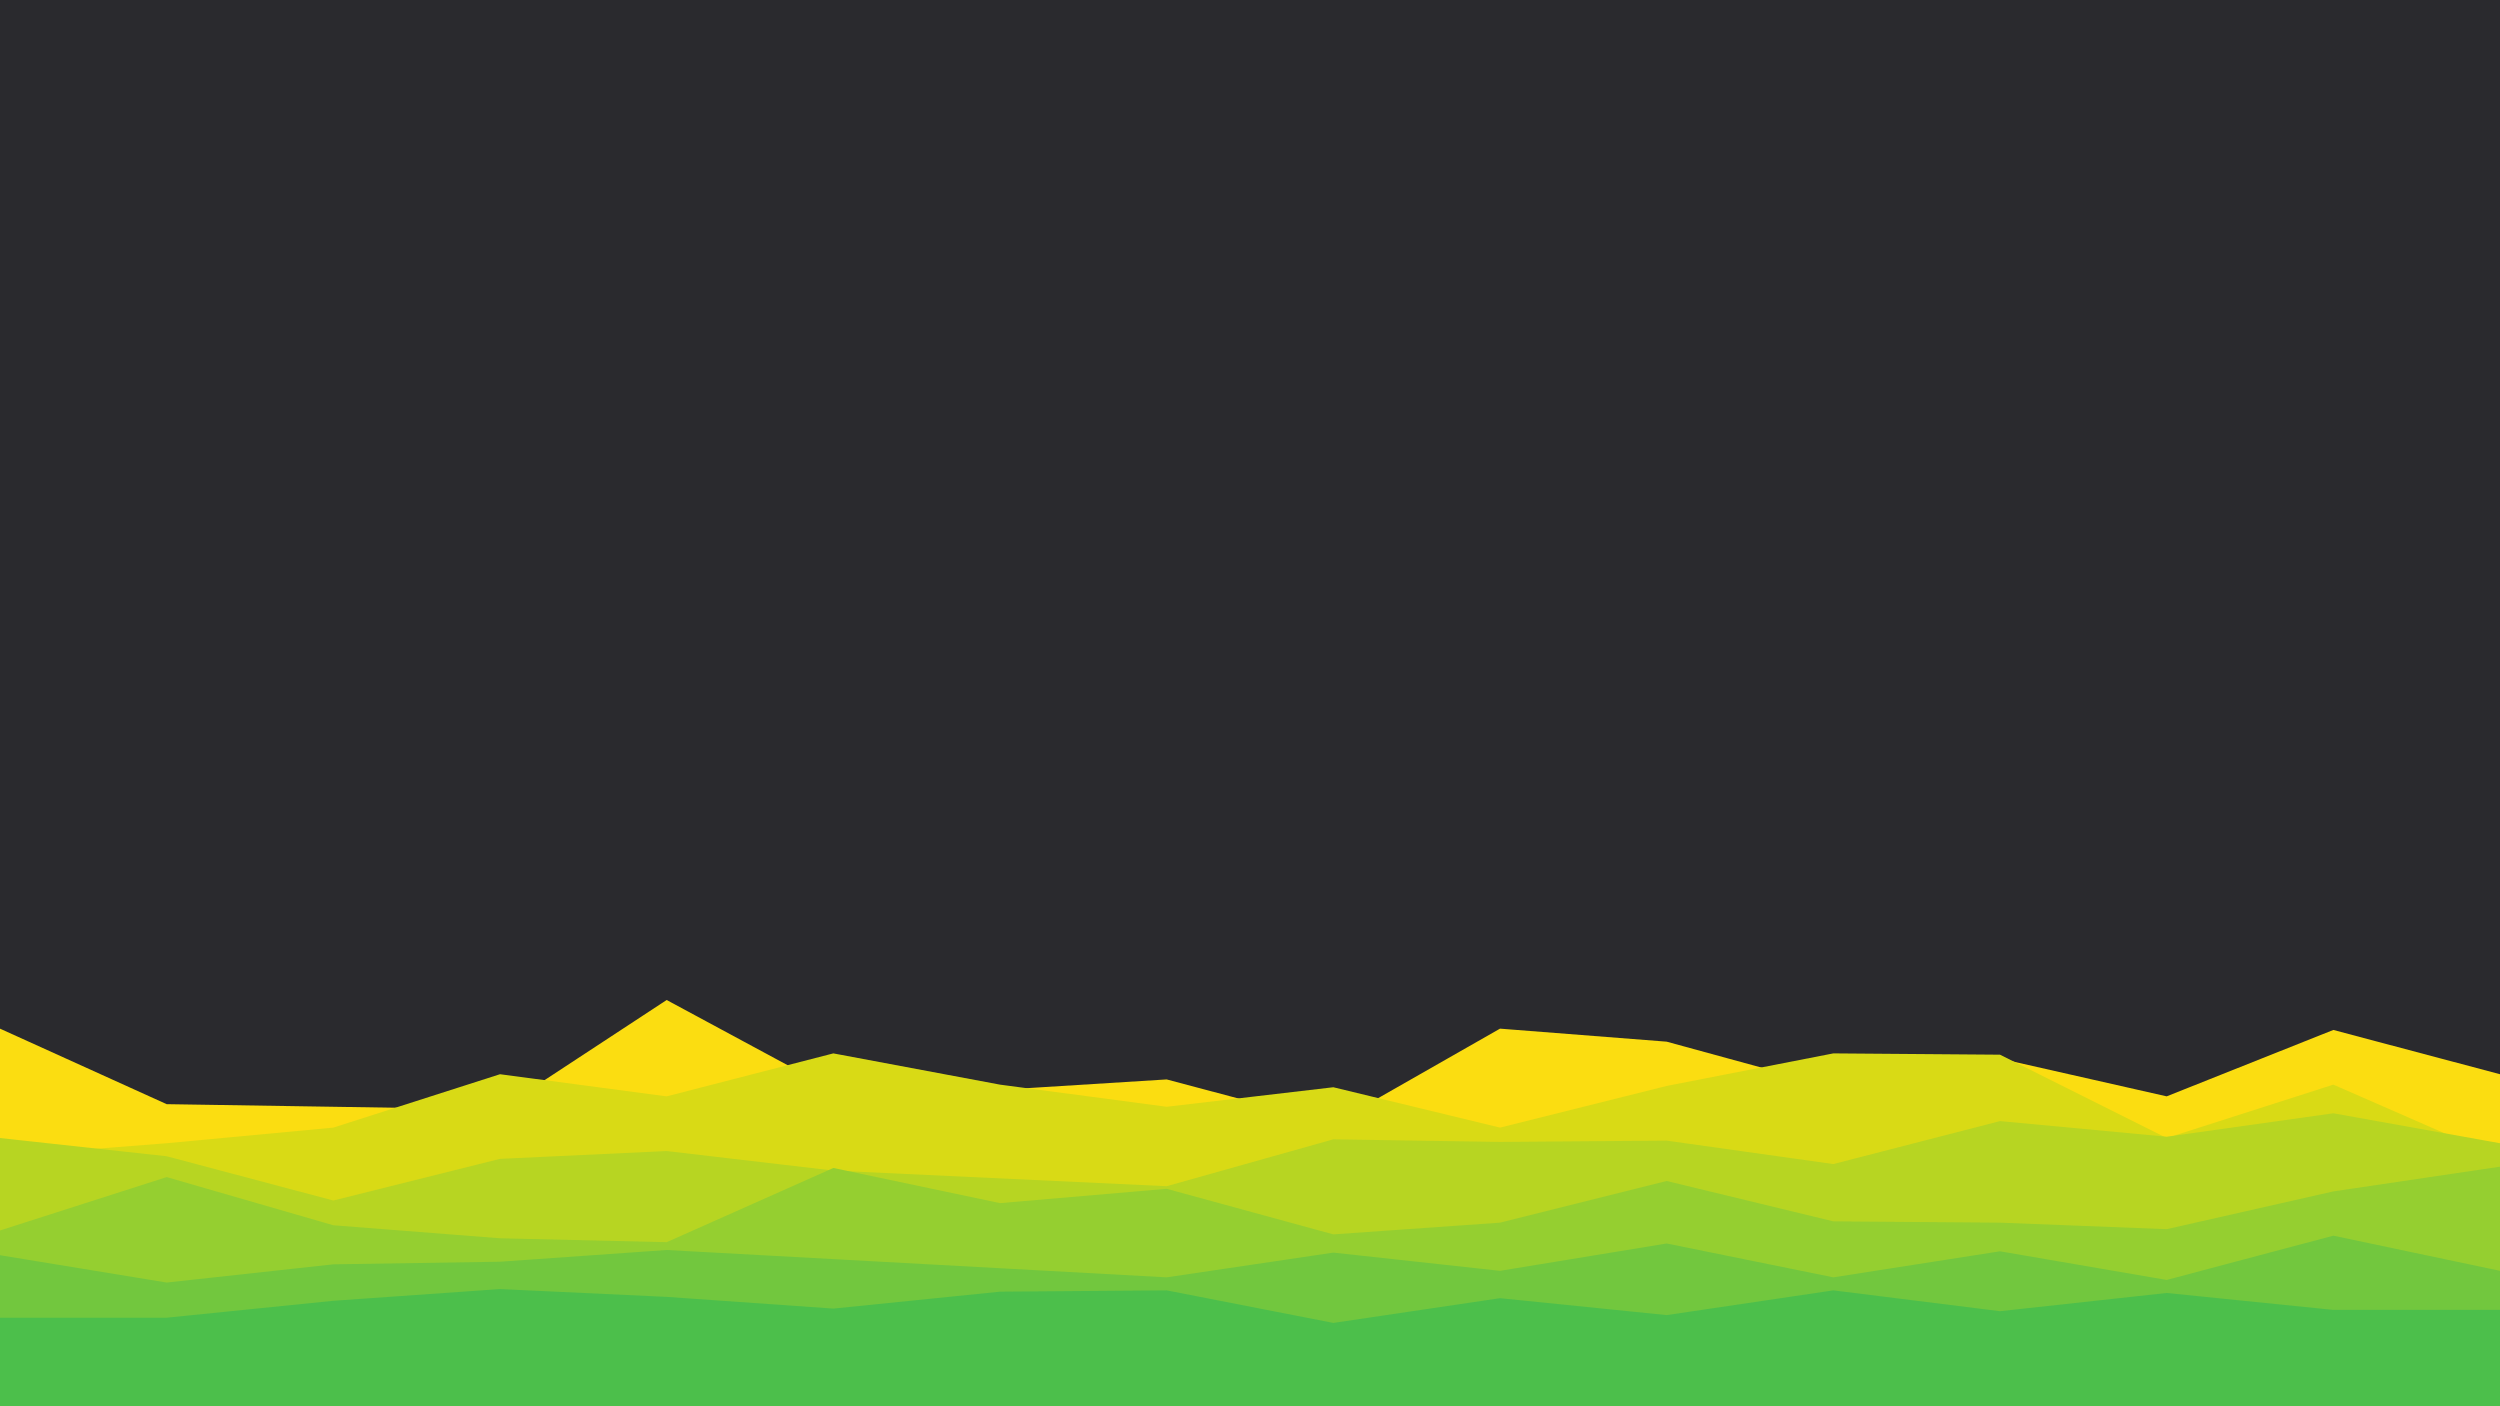<svg id="visual" viewBox="0 0 1920 1080" width="1920" height="1080" xmlns="http://www.w3.org/2000/svg" xmlns:xlink="http://www.w3.org/1999/xlink" version="1.1"><rect x="0" y="0" width="1920" height="1080" fill="#2A2A2E"></rect><path d="M0 790L128 848L256 850L384 852L512 768L640 837L768 837L896 829L1024 863L1152 790L1280 800L1408 835L1536 813L1664 842L1792 791L1920 825L1920 1081L1792 1081L1664 1081L1536 1081L1408 1081L1280 1081L1152 1081L1024 1081L896 1081L768 1081L640 1081L512 1081L384 1081L256 1081L128 1081L0 1081Z" fill="#fbdd11"></path><path d="M0 888L128 878L256 866L384 825L512 842L640 809L768 833L896 850L1024 835L1152 866L1280 834L1408 809L1536 810L1664 874L1792 833L1920 889L1920 1081L1792 1081L1664 1081L1536 1081L1408 1081L1280 1081L1152 1081L1024 1081L896 1081L768 1081L640 1081L512 1081L384 1081L256 1081L128 1081L0 1081Z" fill="#d9da15"></path><path d="M0 874L128 888L256 922L384 890L512 884L640 899L768 905L896 911L1024 875L1152 877L1280 876L1408 894L1536 861L1664 873L1792 855L1920 878L1920 1081L1792 1081L1664 1081L1536 1081L1408 1081L1280 1081L1152 1081L1024 1081L896 1081L768 1081L640 1081L512 1081L384 1081L256 1081L128 1081L0 1081Z" fill="#b7d522"></path><path d="M0 945L128 904L256 941L384 951L512 954L640 897L768 924L896 913L1024 948L1152 939L1280 907L1408 938L1536 939L1664 944L1792 915L1920 896L1920 1081L1792 1081L1664 1081L1536 1081L1408 1081L1280 1081L1152 1081L1024 1081L896 1081L768 1081L640 1081L512 1081L384 1081L256 1081L128 1081L0 1081Z" fill="#95cf30"></path><path d="M0 964L128 985L256 971L384 969L512 960L640 967L768 974L896 981L1024 962L1152 976L1280 955L1408 981L1536 961L1664 983L1792 949L1920 976L1920 1081L1792 1081L1664 1081L1536 1081L1408 1081L1280 1081L1152 1081L1024 1081L896 1081L768 1081L640 1081L512 1081L384 1081L256 1081L128 1081L0 1081Z" fill="#72c73e"></path><path d="M0 1012L128 1012L256 999L384 990L512 996L640 1005L768 992L896 991L1024 1016L1152 997L1280 1010L1408 991L1536 1007L1664 993L1792 1006L1920 1006L1920 1081L1792 1081L1664 1081L1536 1081L1408 1081L1280 1081L1152 1081L1024 1081L896 1081L768 1081L640 1081L512 1081L384 1081L256 1081L128 1081L0 1081Z" fill="#4cbf4b"></path></svg>